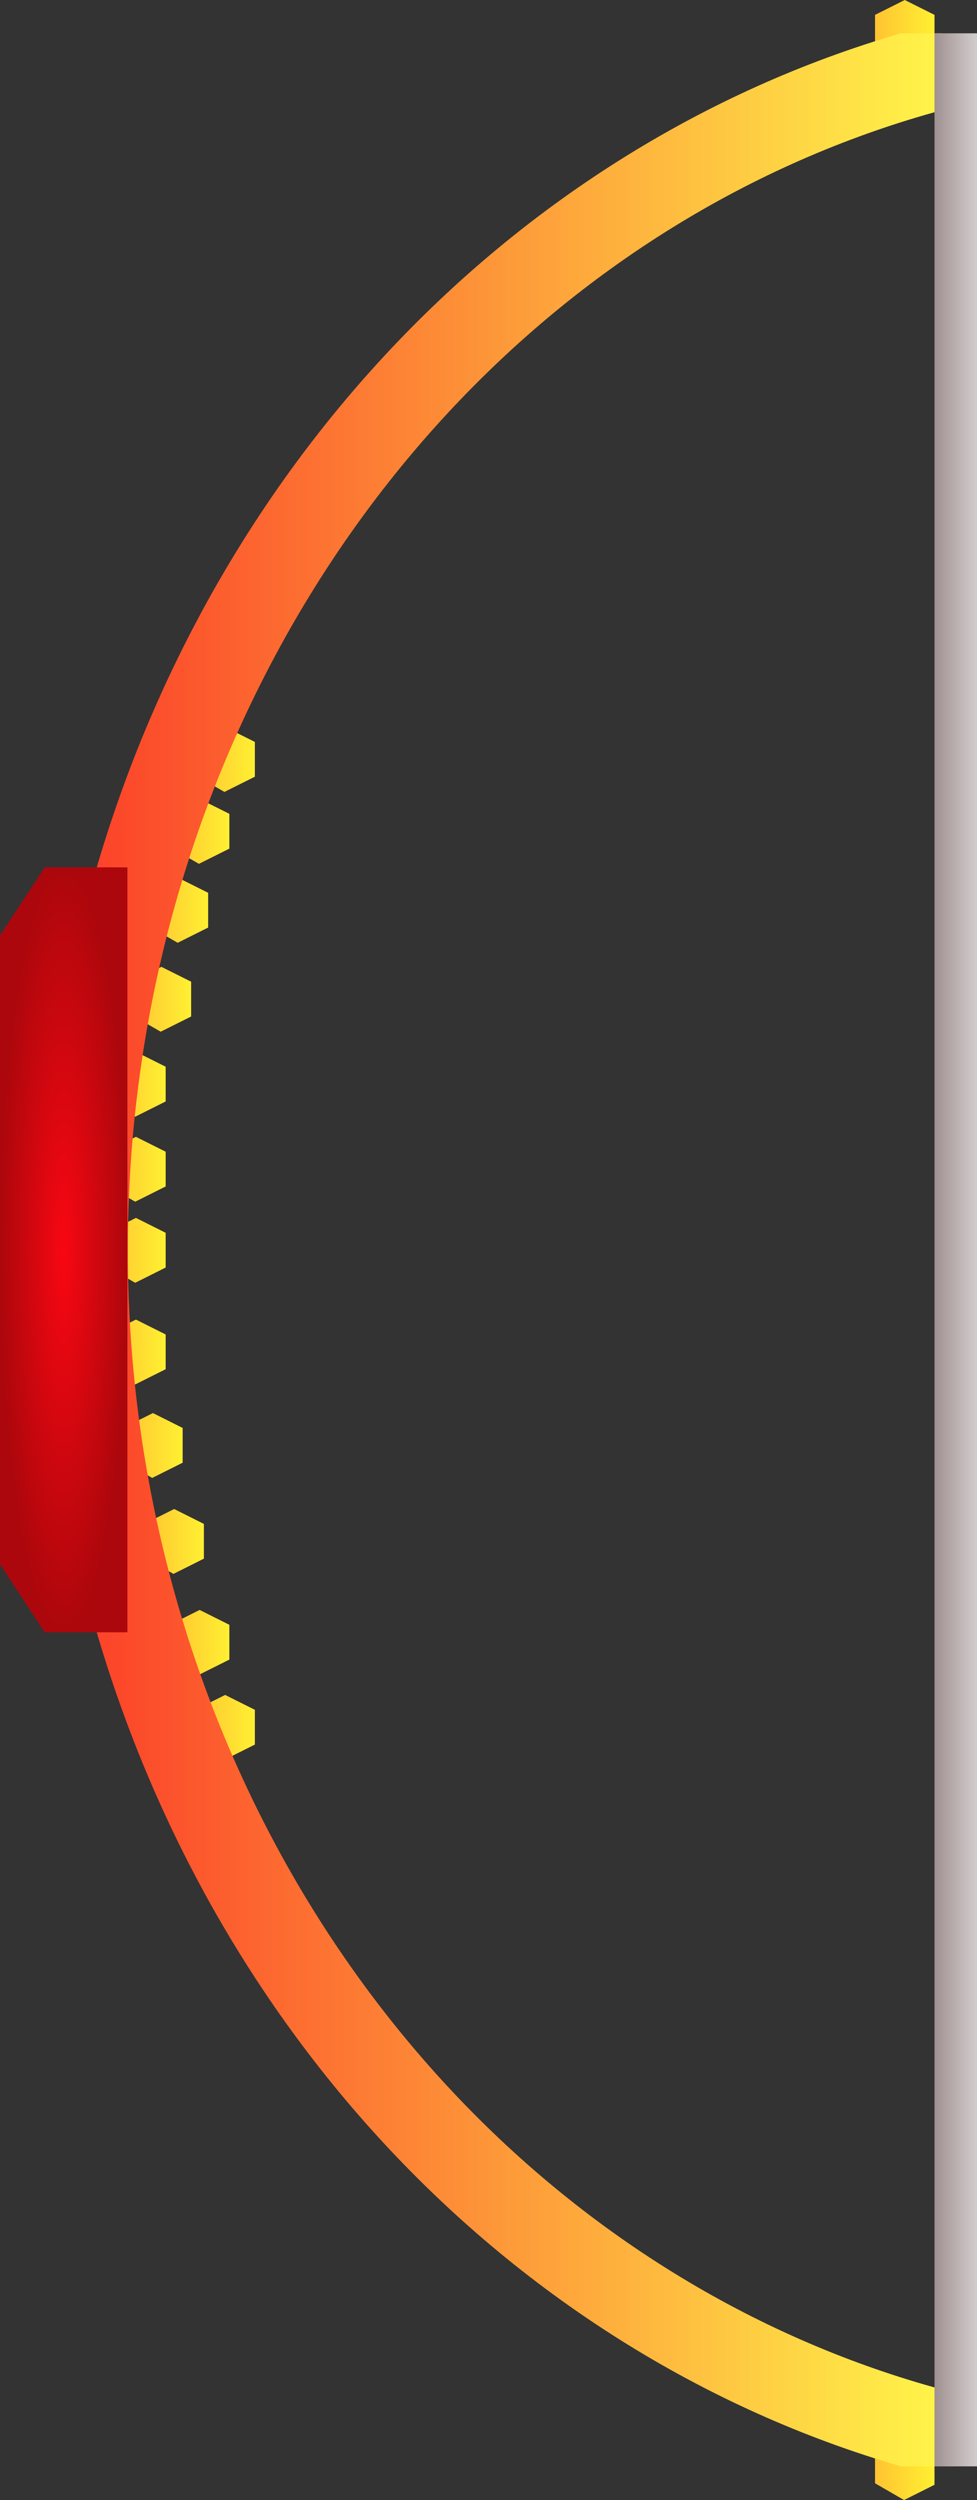 <?xml version="1.0" encoding="UTF-8" standalone="no"?>
<!-- Created with Inkscape (http://www.inkscape.org/) -->

<svg
   width="201.713mm"
   height="515.916mm"
   viewBox="0 0 201.713 515.916"
   version="1.1"
   id="svg1"
   inkscape:version="1.4.2 (ebf0e940d0, 2025-05-08)"
   sodipodi:docname="bow_legendary.svg"
   xmlns:inkscape="http://www.inkscape.org/namespaces/inkscape"
   xmlns:sodipodi="http://sodipodi.sourceforge.net/DTD/sodipodi-0.dtd"
   xmlns:xlink="http://www.w3.org/1999/xlink"
   xmlns="http://www.w3.org/2000/svg"
   xmlns:svg="http://www.w3.org/2000/svg">
  <rect x="0" y="0" width="201.713" height="515.916" fill="#333333" stroke="none"/>
  <sodipodi:namedview
     id="namedview1"
     pagecolor="#ffffff"
     bordercolor="#999999"
     borderopacity="1"
     inkscape:showpageshadow="2"
     inkscape:pageopacity="0"
     inkscape:pagecheckerboard="0"
     inkscape:deskcolor="#d1d1d1"
     inkscape:document-units="mm"
     showgrid="false"
     inkscape:zoom="0.35355339"
     inkscape:cx="-138.59293"
     inkscape:cy="643.46717"
     inkscape:window-width="1920"
     inkscape:window-height="1011"
     inkscape:window-x="0"
     inkscape:window-y="0"
     inkscape:window-maximized="1"
     inkscape:current-layer="layer1">
    <inkscape:grid
       id="grid1"
       units="mm"
       originx="-40"
       originy="-2.955"
       spacingx="1"
       spacingy="1"
       empcolor="#0099e5"
       empopacity="0.302"
       color="#0099e5"
       opacity="0.149"
       empspacing="5"
       enabled="true"
       visible="false" />
  </sodipodi:namedview>
  <defs
     id="defs1">
    <linearGradient
       id="linearGradient157"
       inkscape:collect="always">
      <stop
         style="stop-color:#f80712;stop-opacity:1;"
         offset="0"
         id="stop157" />
      <stop
         style="stop-color:#ac070c;stop-opacity:1;"
         offset="1"
         id="stop158" />
    </linearGradient>
    <linearGradient
       id="linearGradient142"
       inkscape:collect="always">
      <stop
         style="stop-color:#ffc332;stop-opacity:1;"
         offset="0"
         id="stop142" />
      <stop
         style="stop-color:#fff032;stop-opacity:1;"
         offset="1"
         id="stop143" />
    </linearGradient>
    <linearGradient
       id="linearGradient112"
       inkscape:collect="always">
      <stop
         style="stop-color:#fc4129;stop-opacity:1;"
         offset="0"
         id="stop112" />
      <stop
         style="stop-color:#fffe4b;stop-opacity:1;"
         offset="1"
         id="stop113" />
    </linearGradient>
    <linearGradient
       id="linearGradient109"
       inkscape:collect="always">
      <stop
         style="stop-color:#a09191;stop-opacity:1;"
         offset="0"
         id="stop109" />
      <stop
         style="stop-color:#d3cdcd;stop-opacity:1;"
         offset="1"
         id="stop110" />
    </linearGradient>
    <linearGradient
       inkscape:collect="always"
       xlink:href="#linearGradient109"
       id="linearGradient110"
       x1="150"
       y1="150.625"
       x2="155"
       y2="150.625"
       gradientUnits="userSpaceOnUse"
       gradientTransform="matrix(1,0,0,1.004,0,-1.286)" />
    <linearGradient
       inkscape:collect="always"
       xlink:href="#linearGradient112"
       id="linearGradient113"
       x1="0"
       y1="146.875"
       x2="105.046"
       y2="146.875"
       gradientUnits="userSpaceOnUse" />
    <clipPath
       clipPathUnits="userSpaceOnUse"
       id="clipPath140">
      <path
         id="path141"
         style="fill:#ff0000;fill-opacity:1;fill-rule:nonzero;stroke:none;stroke-width:0.265"
         d="m 100.007,3.749 -10e-4,5.292e-4 L 2.8387926e-5,3.75 V 290 H 101.748 c 0.024,-0.105 0.049,-0.212 0.076,-0.319 0.312,-1.234 0.515,-2.488 0.682,-3.75 0.127,-0.983 0.186,-1.974 0.223,-2.964 0.034,-1.036 0.042,-2.073 0.049,-3.11 -0.017,-1.188 -0.002,-2.367 0.157,-3.546 0.169,-1.015 0.227,-2.044 0.274,-3.071 0.051,-1.265 0.07,-2.531 0.084,-3.798 0.012,-1.488 0.014,-2.976 0.016,-4.464 0.008,-0.196 0.014,-0.391 0.016,-0.587 -0.204,-0.021 -0.412,-0.042 -0.625,-0.06 h -5.2e-4 -5.3e-4 -5.2e-4 -5.2e-4 -0.001 c -0.046,-0.054 -0.184,-1.147 -0.199,-1.277 -0.123,-0.904 -0.204,-1.81 -0.217,-2.722 -0.009,-0.417 0.009,-0.833 0.04,-1.247 -0.138,-1.677 -0.278,-3.355 -0.376,-5.035 -0.05,-0.928 -0.1,-1.858 -0.177,-2.785 -0.206,-1.064 -0.395,-2.132 -0.569,-3.202 -0.312,-1.916 -0.254,-2.799 0.548,-3.204 -0.001,-0.313 -0.002,-0.626 -0.003,-0.938 -0.003,-1.226 -0.004,-2.451 -0.005,-3.677 -5.3e-4,-1.249 -10e-4,-2.497 -10e-4,-3.746 -7e-5,-1.52 10e-6,-3.04 0,-4.56 -1e-5,-1.859 10e-6,-3.719 0,-5.578 v -4.156 -5.277 c -0.06,-2.078 0.113,-4.149 0.25,-6.22 0.134,-2.239 0.175,-4.482 0.213,-6.724 0.031,-2.101 0.042,-4.203 0.051,-6.305 10e-4,-0.053 0.003,-0.106 0.004,-0.159 -0.235,-0.661 -0.379,-1.451 -0.394,-2.37 -0.009,-0.575 0.005,-1.149 0.032,-1.723 -0.031,-0.186 -0.062,-0.372 -0.095,-0.558 -0.35,-1.961 -0.682,-3.927 -0.976,-5.898 -0.22,-1.791 -0.552,-3.565 -0.79,-5.353 -0.143,-1.568 -0.279,-3.132 -0.47,-4.694 -0.209,-1.56 -0.291,-3.132 -0.35,-4.704 -0.071,-1.621 -0.087,-3.236 0.044,-4.854 0.155,-1.574 0.191,-3.156 0.348,-4.728 0.245,-1.824 0.327,-3.664 0.407,-5.501 0.08,-1.888 0.135,-3.774 0.022,-5.661 -0.054,-1.637 -0.312,-3.25 -0.585,-4.861 -0.394,-2.483 -0.72,-4.974 -0.949,-7.478 -0.214,-2.477 -0.295,-4.963 -0.349,-7.448 -0.036,-2.705 -0.098,-5.411 -0.021,-8.116 0.06,-2.876 0.344,-5.736 0.712,-8.587 0.388,-2.578 0.888,-5.137 1.373,-7.698 0.524,-2.655 1.031,-5.314 1.527,-7.975 0.458,-2.381 0.662,-4.798 0.808,-7.216 0.192,-2.541 0.119,-5.082 0.021,-7.624 -0.026,-2.299 -0.28,-4.584 -0.461,-6.873 -0.155,-2.16 -0.232,-4.325 -0.292,-6.49 -0.043,-1.635 -0.055,-3.271 -0.065,-4.907 -0.008,-1.579 -0.01,-3.159 -0.011,-4.738 0.056,-1.662 -0.053,-3.314 -0.17,-4.97 -0.139,-1.872 -0.218,-3.747 -0.273,-5.623 0.013,-1.567 -0.078,-3.123 -0.228,-4.681 -0.148,-1.622 -0.235,-3.249 -0.293,-4.876 0.025,-1.667 0.181,-3.328 0.281,-4.992 0.049,-1.319 0.296,-2.619 0.449,-3.927 0.201,-1.122 0.436,-2.233 0.545,-3.369 0.101,-1.166 0.137,-2.337 0.168,-3.507 0.026,-1.042 0.03,-2.085 0.035,-3.127 0.057,-1.041 -0.095,-2.07 -0.21,-3.101 -0.132,-1.109 -0.194,-2.224 -0.241,-3.339 -0.032,-0.85 -0.045,-1.7 -0.054,-2.551 -0.006,-0.691 -0.008,-1.381 -0.009,-2.072 -5.3e-4,-0.68 -7.9e-4,-1.36 -10e-4,-2.04 -1.4e-4,-0.739 2e-5,-1.477 0,-2.216 0,-0.072 10e-6,-0.143 0,-0.215 -0.088,-0.017 -0.172,-0.049 -0.241,-0.089 -0.099,-0.058 -0.165,-0.15 -0.231,-0.24 -0.11,-0.154 -0.188,-0.326 -0.258,-0.501 -0.025,-0.062 -0.047,-0.126 -0.068,-0.189 -0.123,0.035 -0.295,0.043 -0.41,-0.017 -0.042,-0.022 -0.081,-0.048 -0.12,-0.075 0.002,0.002 -0.003,-0.002 -0.007,-0.005 h -5.3e-4 l -5.2e-4,-0.001 h -5.3e-4 l -5.2e-4,-5.292e-4 h -5.3e-4 c -0.002,-0.001 -0.005,-0.003 -0.006,-0.003 -7.8e-4,-6.086e-4 -0.002,-0.001 -0.003,-0.002 -0.003,-0.002 -0.005,-0.004 -0.008,-0.006 -0.004,-0.003 -0.01,-0.006 -0.013,-0.009 -0.035,-0.019 -0.038,-0.024 -0.094,-0.06 -0.072,-0.052 -0.125,-0.119 -0.179,-0.189 -0.053,-0.077 -0.086,-0.164 -0.105,-0.255 -0.01,-0.047 -0.013,-0.096 -0.014,-0.144 -0.001,-0.055 -0.001,-0.063 0.014,-0.147 -0.006,-0.033 -0.009,-0.067 -0.012,-0.101 -0.001,-0.023 -0.003,-0.046 -0.003,-0.07 -1.28e-4,-0.017 2.1e-5,-0.033 0,-0.05 -0.001,-0.038 0.003,-0.073 0.009,-0.11 -0.014,-0.046 -0.022,-0.094 -0.028,-0.143 -0.003,-0.03 -0.004,-0.06 -0.005,-0.09 -0.002,-0.081 0.009,-0.139 0.036,-0.235 0.003,-0.01 0.006,-0.019 0.01,-0.028 2e-5,-0.005 0,-0.01 0,-0.015 3e-5,-0.013 0,-0.025 0,-0.038 10e-6,-0.015 0,-0.03 0,-0.044 v -0.052 -0.041 c 0,-0.056 0.002,-0.108 0.008,-0.159 z m 0.039,0.258 c -0.003,0.005 -0.013,0.022 -0.017,0.029 -0.004,0.007 -0.009,0.017 -0.015,0.029 0.011,-0.02 0.023,-0.039 0.032,-0.059 z m 0.219,0.967 c -0.013,0.016 -0.019,0.026 -0.021,0.03 v 5.292e-4 5.291e-4 h 5.3e-4 v 5.292e-4 h 5.2e-4 l 5.3e-4,-5.292e-4 c 0.003,-0.002 0.009,-0.006 0.015,-0.014 7.9e-4,-0.003 0.002,-0.006 0.003,-0.009 10e-6,3.704e-4 0,8.202e-4 0,0.001 -4e-5,0.001 9e-5,0.002 0,0.004 l 5.2e-4,-5.292e-4 c 2.6e-4,-0.004 7.9e-4,-0.009 0.001,-0.013 z m -0.242,0.069 v 5.292e-4 h 5.3e-4 v -5.292e-4 z m 2.6,257.932 c -7.9e-4,0.031 -0.002,0.061 -0.003,0.092 0.002,0.019 -0.005,0.041 0.005,0.057 h 5.2e-4 5.2e-4 5.3e-4 5.2e-4 5.3e-4 5.2e-4 5.3e-4 c 0.002,-0.007 0.002,-0.032 0.002,-0.041 -0.002,-0.036 -0.005,-0.072 -0.007,-0.107 z" />
    </clipPath>
    <linearGradient
       inkscape:collect="always"
       xlink:href="#linearGradient142"
       id="linearGradient143"
       x1="143"
       y1="6.771"
       x2="150"
       y2="6.771"
       gradientUnits="userSpaceOnUse" />
    <linearGradient
       inkscape:collect="always"
       xlink:href="#linearGradient142"
       id="linearGradient144"
       gradientUnits="userSpaceOnUse"
       x1="143"
       y1="6.771"
       x2="150"
       y2="6.771"
       gradientTransform="translate(1.2598472e-5,286.5)" />
    <linearGradient
       inkscape:collect="always"
       xlink:href="#linearGradient142"
       id="linearGradient145"
       gradientUnits="userSpaceOnUse"
       x1="143"
       y1="6.771"
       x2="150"
       y2="6.771"
       gradientTransform="translate(-80,199.412)" />
    <linearGradient
       inkscape:collect="always"
       xlink:href="#linearGradient142"
       id="linearGradient146"
       gradientUnits="userSpaceOnUse"
       gradientTransform="translate(-80,85.539)"
       x1="143"
       y1="6.771"
       x2="150"
       y2="6.771" />
    <linearGradient
       inkscape:collect="always"
       xlink:href="#linearGradient142"
       id="linearGradient147"
       gradientUnits="userSpaceOnUse"
       gradientTransform="translate(-83,189.412)"
       x1="143"
       y1="6.771"
       x2="150"
       y2="6.771" />
    <linearGradient
       inkscape:collect="always"
       xlink:href="#linearGradient142"
       id="linearGradient148"
       gradientUnits="userSpaceOnUse"
       gradientTransform="translate(-86,177.539)"
       x1="143"
       y1="6.771"
       x2="150"
       y2="6.771" />
    <linearGradient
       inkscape:collect="always"
       xlink:href="#linearGradient142"
       id="linearGradient149"
       gradientUnits="userSpaceOnUse"
       gradientTransform="translate(-88.5,166.25)"
       x1="143"
       y1="6.771"
       x2="150"
       y2="6.771" />
    <linearGradient
       inkscape:collect="always"
       xlink:href="#linearGradient142"
       id="linearGradient150"
       gradientUnits="userSpaceOnUse"
       gradientTransform="translate(-90.5,155.25)"
       x1="143"
       y1="6.771"
       x2="150"
       y2="6.771" />
    <linearGradient
       inkscape:collect="always"
       xlink:href="#linearGradient142"
       id="linearGradient151"
       gradientUnits="userSpaceOnUse"
       gradientTransform="translate(-90.5,143.289)"
       x1="143"
       y1="6.771"
       x2="150"
       y2="6.771" />
    <linearGradient
       inkscape:collect="always"
       xlink:href="#linearGradient142"
       id="linearGradient152"
       gradientUnits="userSpaceOnUse"
       gradientTransform="translate(-90.5,133.75)"
       x1="143"
       y1="6.771"
       x2="150"
       y2="6.771" />
    <linearGradient
       inkscape:collect="always"
       xlink:href="#linearGradient142"
       id="linearGradient153"
       gradientUnits="userSpaceOnUse"
       gradientTransform="translate(-90.5,123.75)"
       x1="143"
       y1="6.771"
       x2="150"
       y2="6.771" />
    <linearGradient
       inkscape:collect="always"
       xlink:href="#linearGradient142"
       id="linearGradient154"
       gradientUnits="userSpaceOnUse"
       gradientTransform="translate(-87.5,113.75)"
       x1="143"
       y1="6.771"
       x2="150"
       y2="6.771" />
    <linearGradient
       inkscape:collect="always"
       xlink:href="#linearGradient142"
       id="linearGradient155"
       gradientUnits="userSpaceOnUse"
       gradientTransform="translate(-85.5,103.289)"
       x1="143"
       y1="6.771"
       x2="150"
       y2="6.771" />
    <linearGradient
       inkscape:collect="always"
       xlink:href="#linearGradient142"
       id="linearGradient156"
       gradientUnits="userSpaceOnUse"
       gradientTransform="translate(-83,94)"
       x1="143"
       y1="6.771"
       x2="150"
       y2="6.771" />
    <radialGradient
       inkscape:collect="always"
       xlink:href="#linearGradient157"
       id="radialGradient158"
       cx="47.5"
       cy="150"
       fx="47.5"
       fy="150"
       r="7.5"
       gradientTransform="matrix(1,0,0,6,0,-750)"
       gradientUnits="userSpaceOnUse" />
  </defs>
  <g
     inkscape:label="Ebene 1"
     inkscape:groupmode="layer"
     id="layer1"
     transform="translate(-40,-2.955)">
    <g
       id="g1"
       transform="matrix(1.754,0,0,1.754,-30.161,-2.228)">
      <path
         style="fill:#c88037;fill-opacity:0;stroke:url(#linearGradient143);stroke-width:5;stroke-dasharray:none"
         d="m 146.5,7.75 -1,-0.577 v -0.923 l 1,-0.5 1,0.5 v 1 z"
         id="path142" />
      <path
         style="fill:#c88037;fill-opacity:0;stroke:url(#linearGradient144);stroke-width:5;stroke-dasharray:none;stroke-opacity:1"
         d="m 146.5,294.25 -1,-0.577 v -0.923 l 1,-0.5 1,0.5 v 1 z"
         id="path142-6" />
      <path
         style="fill:#c88037;fill-opacity:0;stroke:url(#linearGradient145);stroke-width:5;stroke-dasharray:none;stroke-opacity:1"
         d="m 66.5,207.162 -1,-0.577 v -0.923 l 1,-0.5 1,0.5 v 1 z"
         id="path142-9" />
      <path
         style="fill:#c88037;fill-opacity:0;stroke:url(#linearGradient147);stroke-width:5;stroke-dasharray:none;stroke-opacity:1"
         d="m 63.5,197.162 -1,-0.577 v -0.923 l 1,-0.5 1,0.5 v 1 z"
         id="path142-9-3" />
      <path
         style="fill:#c88037;fill-opacity:0;stroke:url(#linearGradient148);stroke-width:5;stroke-dasharray:none;stroke-opacity:1"
         d="m 60.5,185.289 -1,-0.577 v -0.923 l 1,-0.5 1,0.5 v 1 z"
         id="path142-9-9" />
      <path
         style="fill:#c88037;fill-opacity:0;stroke:url(#linearGradient149);stroke-width:5;stroke-dasharray:none;stroke-opacity:1"
         d="m 58,174 -1,-0.577 V 172.5 l 1,-0.5 1,0.5 v 1 z"
         id="path142-9-31" />
      <path
         style="fill:#c88037;fill-opacity:0;stroke:url(#linearGradient150);stroke-width:5;stroke-dasharray:none;stroke-opacity:1"
         d="m 56,163 -1,-0.577 V 161.5 l 1,-0.5 1,0.5 v 1 z"
         id="path142-9-0" />
      <path
         style="fill:#c88037;fill-opacity:0;stroke:url(#linearGradient151);stroke-width:5;stroke-dasharray:none;stroke-opacity:1"
         d="m 56,151.039 -1,-0.577 v -0.923 l 1,-0.5 1,0.5 v 1 z"
         id="path142-9-2" />
      <path
         style="fill:#c88037;fill-opacity:0;stroke:url(#linearGradient152);stroke-width:5;stroke-dasharray:none;stroke-opacity:1"
         d="m 56,141.5 -1,-0.577 V 140 l 1,-0.5 1,0.5 v 1 z"
         id="path142-9-7" />
      <path
         style="fill:#c88037;fill-opacity:0;stroke:url(#linearGradient153);stroke-width:5;stroke-dasharray:none;stroke-opacity:1"
         d="m 56,131.5 -1,-0.577 V 130 l 1,-0.5 1,0.5 v 1 z"
         id="path142-9-4" />
      <path
         style="fill:#c88037;fill-opacity:0;stroke:url(#linearGradient154);stroke-width:5;stroke-dasharray:none;stroke-opacity:1"
         d="m 59,121.5 -1,-0.577 V 120 l 1,-0.5 1,0.5 v 1 z"
         id="path142-9-43" />
      <path
         style="fill:#c88037;fill-opacity:0;stroke:url(#linearGradient155);stroke-width:5;stroke-dasharray:none;stroke-opacity:1"
         d="m 61,111.039 -1,-0.577 v -0.923 l 1,-0.5 1,0.5 v 1 z"
         id="path142-9-431" />
      <path
         style="fill:#c88037;fill-opacity:0;stroke:url(#linearGradient156);stroke-width:5;stroke-dasharray:none;stroke-opacity:1"
         d="m 63.5,101.75 -1,-0.577 V 100.25 l 1,-0.5 1,0.5 v 1 z"
         id="path142-9-92" />
      <path
         style="fill:#c88037;fill-opacity:0;stroke:url(#linearGradient146);stroke-width:5;stroke-dasharray:none;stroke-opacity:1"
         d="m 66.5,93.289 -1,-0.577 v -0.923 l 1,-0.5 1,0.5 v 1 z"
         id="path142-9-1" />
      <ellipse
         style="mix-blend-mode:normal;fill:#c87437;fill-opacity:0;stroke:url(#linearGradient113);stroke-width:10;stroke-dasharray:none;stroke-opacity:1"
         id="path40"
         cx="130"
         cy="146.875"
         rx="130"
         ry="143.125"
         clip-path="url(#clipPath140)"
         transform="matrix(1.009,0,0,1,50,3.125)" />
      <path
         style="fill:url(#linearGradient110);stroke:#edd22c;stroke-width:0;stroke-dasharray:none;stroke-opacity:0"
         d="M 150,6.874 V 293.125 h 5 V 6.874 Z"
         id="path24" />
      <path
         style="fill:#c88037;fill-opacity:0;stroke:url(#radialGradient158);stroke-width:8.283;stroke-dasharray:none;stroke-opacity:1"
         d="m 50.858,190.858 h -3.358 l -3.358,-5.107 v -71.502 l 3.358,-5.107 h 3.358 z"
         id="path109" />
    </g>
  </g>
</svg>
